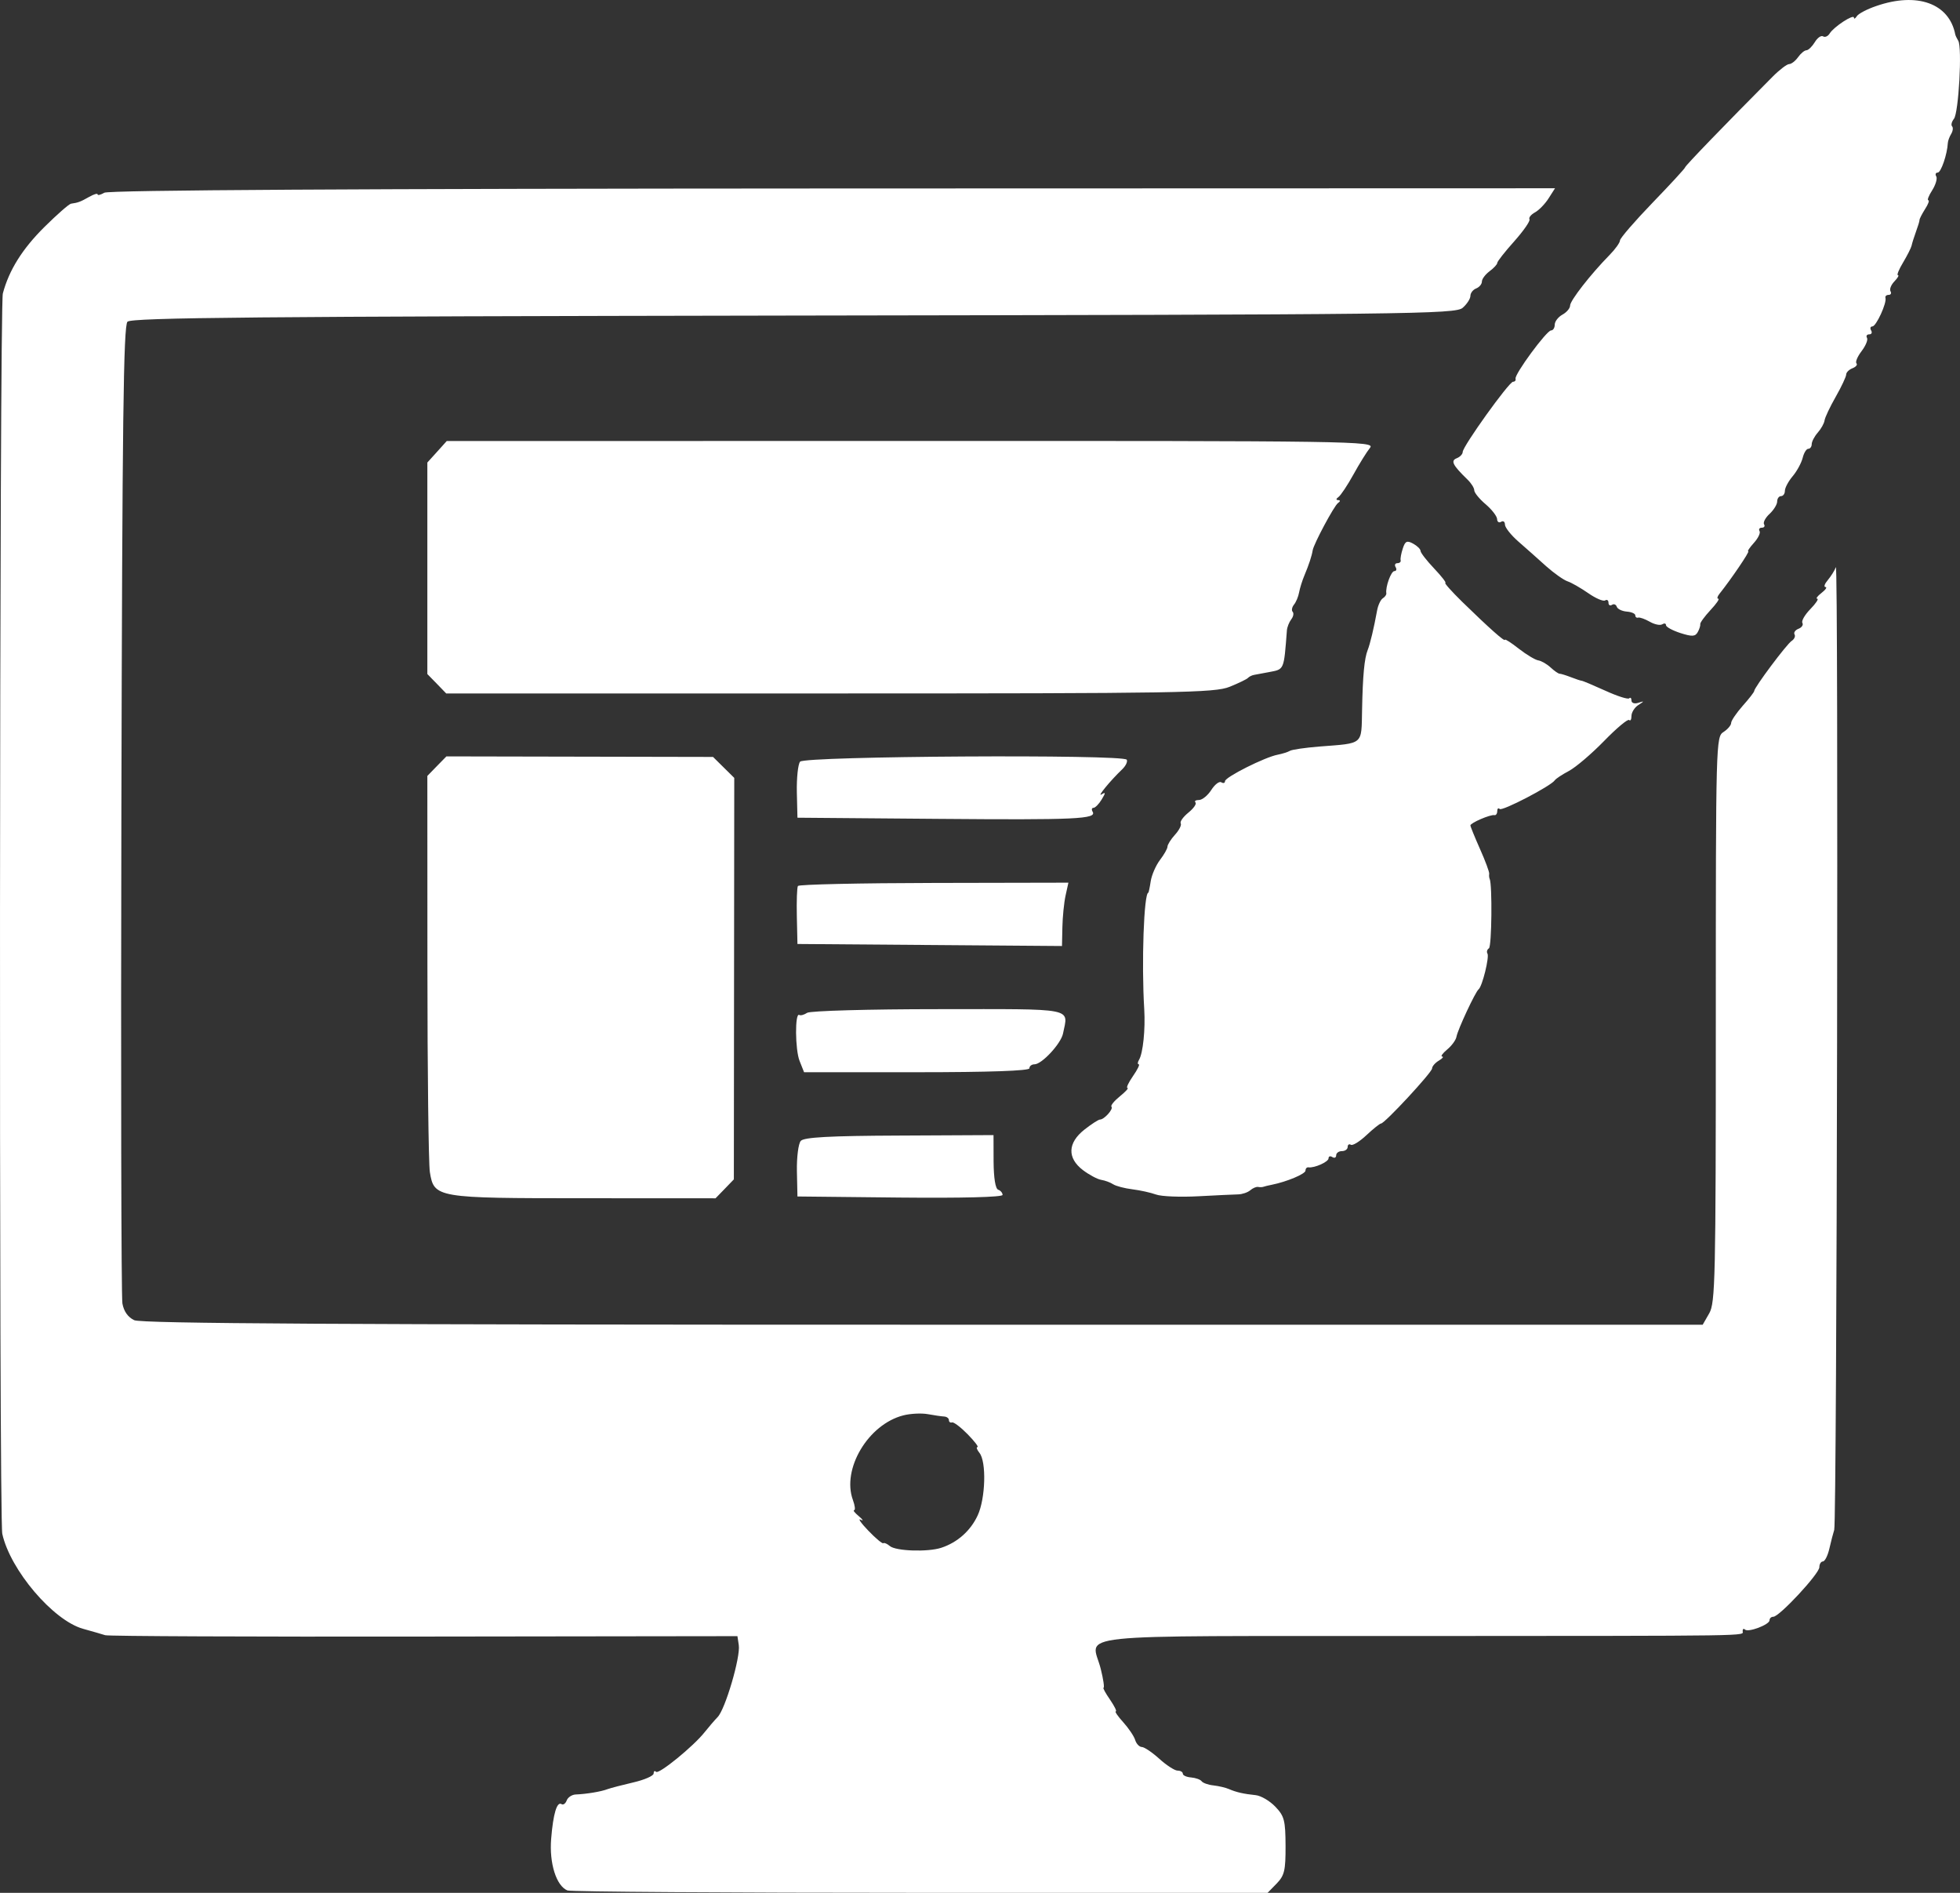 <svg width="29" height="28" viewBox="0 0 29 28" fill="none" xmlns="http://www.w3.org/2000/svg">
<rect x="0" y="0" width="29" height="28" fill="#333333" stroke="none"/>
<path fill-rule="evenodd" clip-rule="evenodd" d="M27.761 0.089C27.625 0.135 27.496 0.203 27.473 0.24C27.45 0.276 27.431 0.286 27.431 0.261C27.43 0.202 27.132 0.397 27.072 0.495C27.046 0.537 27.003 0.556 26.974 0.538C26.946 0.52 26.89 0.559 26.851 0.625C26.811 0.69 26.755 0.744 26.727 0.744C26.699 0.744 26.644 0.79 26.604 0.846C26.564 0.902 26.505 0.948 26.472 0.948C26.44 0.948 26.329 1.032 26.226 1.136C25.514 1.852 24.933 2.454 24.933 2.475C24.933 2.489 24.716 2.725 24.451 2.999C24.186 3.274 23.969 3.525 23.969 3.557C23.969 3.589 23.899 3.687 23.813 3.774C23.535 4.057 23.231 4.447 23.231 4.52C23.231 4.56 23.18 4.62 23.118 4.654C23.055 4.689 23.004 4.755 23.004 4.802C23.004 4.849 22.98 4.888 22.949 4.888C22.884 4.888 22.404 5.54 22.424 5.603C22.431 5.627 22.414 5.647 22.387 5.647C22.328 5.647 21.642 6.603 21.642 6.686C21.642 6.717 21.603 6.759 21.555 6.778C21.46 6.815 21.492 6.879 21.713 7.094C21.768 7.147 21.813 7.218 21.813 7.253C21.813 7.287 21.888 7.38 21.981 7.459C22.073 7.537 22.149 7.636 22.151 7.678C22.152 7.72 22.179 7.738 22.21 7.719C22.241 7.699 22.267 7.717 22.267 7.76C22.267 7.802 22.356 7.915 22.466 8.011C22.576 8.107 22.761 8.271 22.877 8.376C22.994 8.48 23.137 8.581 23.195 8.6C23.252 8.619 23.389 8.698 23.499 8.774C23.609 8.851 23.721 8.899 23.749 8.882C23.776 8.864 23.799 8.879 23.799 8.915C23.799 8.951 23.822 8.966 23.851 8.947C23.879 8.929 23.911 8.942 23.922 8.976C23.933 9.009 23.999 9.041 24.069 9.047C24.139 9.052 24.196 9.077 24.196 9.103C24.196 9.128 24.215 9.143 24.238 9.136C24.262 9.129 24.339 9.157 24.41 9.197C24.481 9.238 24.564 9.255 24.594 9.235C24.625 9.216 24.65 9.221 24.65 9.248C24.65 9.274 24.745 9.326 24.862 9.364C25.037 9.42 25.083 9.417 25.12 9.35C25.145 9.305 25.161 9.252 25.157 9.232C25.153 9.212 25.22 9.12 25.307 9.026C25.394 8.933 25.447 8.857 25.424 8.857C25.401 8.857 25.409 8.824 25.441 8.784C25.615 8.566 25.893 8.156 25.867 8.156C25.85 8.156 25.888 8.1 25.95 8.031C26.013 7.962 26.051 7.883 26.034 7.856C26.018 7.828 26.033 7.806 26.068 7.806C26.103 7.806 26.118 7.783 26.101 7.756C26.084 7.728 26.121 7.658 26.183 7.601C26.245 7.543 26.295 7.461 26.295 7.418C26.295 7.375 26.321 7.339 26.352 7.339C26.383 7.339 26.409 7.304 26.409 7.261C26.409 7.217 26.46 7.121 26.523 7.046C26.587 6.971 26.653 6.848 26.672 6.774C26.69 6.7 26.727 6.639 26.755 6.639C26.783 6.639 26.806 6.608 26.806 6.57C26.806 6.533 26.846 6.456 26.895 6.4C26.944 6.345 26.99 6.263 26.996 6.219C27.002 6.175 27.077 6.017 27.162 5.868C27.247 5.719 27.316 5.571 27.316 5.54C27.316 5.509 27.358 5.467 27.41 5.447C27.461 5.427 27.487 5.394 27.468 5.375C27.449 5.355 27.483 5.274 27.544 5.194C27.605 5.114 27.641 5.026 27.624 4.998C27.607 4.969 27.622 4.946 27.657 4.946C27.692 4.946 27.704 4.92 27.685 4.888C27.666 4.856 27.674 4.829 27.703 4.829C27.76 4.829 27.92 4.48 27.897 4.406C27.89 4.382 27.911 4.362 27.944 4.362C27.977 4.362 27.989 4.338 27.972 4.309C27.954 4.279 27.98 4.214 28.029 4.163C28.078 4.112 28.102 4.071 28.082 4.071C28.061 4.071 28.096 3.985 28.159 3.881C28.221 3.777 28.277 3.665 28.284 3.633C28.29 3.601 28.319 3.509 28.348 3.429C28.378 3.348 28.402 3.27 28.401 3.254C28.4 3.237 28.438 3.165 28.483 3.093C28.53 3.021 28.551 2.962 28.531 2.962C28.511 2.962 28.537 2.895 28.589 2.814C28.64 2.733 28.667 2.641 28.649 2.61C28.63 2.579 28.64 2.553 28.67 2.553C28.719 2.553 28.811 2.284 28.82 2.115C28.822 2.083 28.844 2.022 28.87 1.98C28.895 1.938 28.901 1.888 28.883 1.869C28.864 1.85 28.877 1.8 28.91 1.758C28.98 1.672 29.034 0.699 28.974 0.603C28.953 0.568 28.933 0.526 28.93 0.51C28.841 0.05 28.366 -0.121 27.761 0.089ZM1.543 2.851C1.488 2.883 1.444 2.894 1.444 2.875C1.444 2.856 1.386 2.874 1.316 2.914C1.191 2.985 1.157 2.998 1.051 3.013C1.022 3.017 0.846 3.171 0.659 3.356C0.331 3.681 0.134 3.995 0.042 4.341C-0.008 4.53 -0.017 22.463 0.034 22.69C0.152 23.225 0.786 23.97 1.228 24.094C1.362 24.131 1.51 24.174 1.557 24.189C1.604 24.204 3.728 24.213 6.276 24.209L10.911 24.203L10.931 24.336C10.958 24.512 10.731 25.285 10.618 25.4C10.57 25.45 10.484 25.55 10.427 25.622C10.264 25.83 9.747 26.251 9.707 26.21C9.687 26.189 9.671 26.2 9.671 26.235C9.671 26.269 9.537 26.328 9.373 26.366C9.209 26.404 9.037 26.449 8.99 26.466C8.895 26.503 8.674 26.539 8.519 26.545C8.463 26.547 8.402 26.587 8.385 26.633C8.368 26.679 8.334 26.704 8.309 26.688C8.241 26.644 8.185 26.828 8.155 27.2C8.125 27.563 8.232 27.9 8.397 27.965C8.446 27.984 10.796 28 13.62 28L18.755 28L18.889 27.863C19.005 27.743 19.022 27.67 19.021 27.304C19.019 26.928 19.003 26.865 18.87 26.726C18.788 26.64 18.657 26.563 18.579 26.555C18.402 26.537 18.291 26.512 18.181 26.464C18.135 26.444 18.033 26.42 17.955 26.411C17.877 26.403 17.798 26.375 17.779 26.349C17.761 26.324 17.691 26.299 17.623 26.293C17.556 26.288 17.501 26.263 17.501 26.238C17.501 26.212 17.466 26.192 17.423 26.192C17.381 26.192 17.259 26.113 17.154 26.018C17.048 25.922 16.931 25.843 16.895 25.843C16.858 25.842 16.813 25.796 16.796 25.739C16.779 25.683 16.699 25.565 16.62 25.477C16.54 25.389 16.49 25.316 16.509 25.316C16.528 25.316 16.489 25.238 16.423 25.141C16.356 25.045 16.314 24.966 16.328 24.966C16.343 24.966 16.325 24.841 16.287 24.689C16.154 24.151 15.656 24.204 20.895 24.201C26.068 24.198 25.784 24.203 25.784 24.127C25.784 24.096 25.799 24.087 25.818 24.105C25.864 24.153 26.182 24.033 26.182 23.968C26.182 23.939 26.207 23.916 26.238 23.916C26.327 23.916 26.919 23.279 26.919 23.183C26.919 23.137 26.943 23.098 26.971 23.098C27 23.098 27.043 23.013 27.067 22.909C27.091 22.804 27.123 22.68 27.139 22.631C27.179 22.511 27.204 8.281 27.163 8.39C27.146 8.438 27.092 8.523 27.045 8.58C26.997 8.636 26.981 8.682 27.01 8.684C27.038 8.685 27.011 8.724 26.951 8.771C26.89 8.818 26.862 8.857 26.888 8.857C26.913 8.857 26.868 8.926 26.786 9.01C26.704 9.094 26.651 9.186 26.668 9.214C26.685 9.243 26.66 9.282 26.611 9.301C26.562 9.32 26.536 9.358 26.552 9.385C26.568 9.411 26.549 9.455 26.509 9.481C26.435 9.529 25.955 10.171 25.955 10.222C25.955 10.238 25.878 10.337 25.784 10.442C25.691 10.548 25.614 10.661 25.614 10.694C25.614 10.728 25.563 10.788 25.501 10.828C25.389 10.899 25.387 10.964 25.387 15.079C25.387 18.922 25.379 19.271 25.29 19.427L25.193 19.596H13.661C5.075 19.596 2.093 19.579 1.986 19.529C1.893 19.485 1.832 19.399 1.811 19.281C1.794 19.182 1.787 15.891 1.796 11.968C1.809 6.211 1.827 4.821 1.886 4.759C1.946 4.698 3.808 4.681 11.745 4.668C20.89 4.654 21.536 4.647 21.642 4.553C21.705 4.498 21.756 4.419 21.756 4.377C21.756 4.335 21.794 4.285 21.841 4.267C21.888 4.248 21.926 4.203 21.926 4.165C21.926 4.127 21.977 4.059 22.04 4.012C22.102 3.966 22.153 3.911 22.153 3.89C22.153 3.868 22.266 3.724 22.405 3.569C22.543 3.414 22.644 3.268 22.63 3.244C22.616 3.22 22.652 3.174 22.711 3.142C22.77 3.11 22.861 3.016 22.913 2.934L23.008 2.785L12.325 2.788C5.297 2.791 1.608 2.812 1.543 2.851ZM6.467 6.683L6.323 6.842V8.406V9.971L6.463 10.114L6.602 10.258H12.277C17.46 10.258 17.973 10.249 18.195 10.159C18.328 10.105 18.45 10.046 18.465 10.028C18.481 10.01 18.522 9.989 18.557 9.983C18.592 9.976 18.691 9.958 18.777 9.942C19.004 9.899 18.995 9.919 19.041 9.324C19.045 9.276 19.074 9.203 19.105 9.162C19.137 9.121 19.146 9.071 19.126 9.05C19.107 9.03 19.115 8.983 19.145 8.945C19.176 8.908 19.21 8.826 19.221 8.765C19.232 8.703 19.268 8.587 19.302 8.507C19.365 8.358 19.41 8.221 19.422 8.142C19.436 8.049 19.739 7.483 19.796 7.442C19.833 7.416 19.834 7.399 19.799 7.398C19.765 7.397 19.767 7.378 19.803 7.353C19.837 7.329 19.937 7.179 20.026 7.018C20.114 6.858 20.225 6.68 20.271 6.624C20.352 6.526 20.035 6.521 13.483 6.523L6.61 6.524L6.467 6.683ZM20.756 8.113C20.732 8.185 20.717 8.264 20.724 8.288C20.73 8.312 20.708 8.331 20.675 8.331C20.642 8.331 20.63 8.358 20.65 8.39C20.669 8.422 20.66 8.448 20.631 8.448C20.582 8.448 20.497 8.683 20.512 8.777C20.515 8.798 20.491 8.831 20.459 8.851C20.427 8.872 20.389 8.954 20.375 9.033C20.328 9.291 20.272 9.526 20.236 9.616C20.187 9.741 20.163 9.989 20.153 10.508C20.142 11.025 20.182 10.992 19.524 11.043C19.311 11.06 19.113 11.089 19.085 11.107C19.056 11.125 18.975 11.15 18.905 11.164C18.717 11.199 18.125 11.496 18.125 11.556C18.125 11.584 18.1 11.591 18.07 11.572C18.041 11.553 17.974 11.604 17.922 11.686C17.87 11.767 17.788 11.834 17.74 11.834C17.692 11.834 17.668 11.85 17.688 11.87C17.708 11.891 17.66 11.959 17.583 12.021C17.506 12.084 17.455 12.155 17.47 12.18C17.485 12.204 17.447 12.28 17.385 12.348C17.324 12.415 17.274 12.495 17.274 12.524C17.274 12.553 17.224 12.641 17.163 12.721C17.103 12.8 17.041 12.941 17.026 13.035C17.012 13.129 16.995 13.205 16.991 13.205C16.925 13.205 16.888 14.247 16.93 14.927C16.948 15.228 16.912 15.579 16.853 15.677C16.831 15.714 16.829 15.744 16.849 15.744C16.868 15.744 16.83 15.823 16.763 15.919C16.696 16.015 16.66 16.094 16.682 16.094C16.704 16.094 16.653 16.15 16.569 16.218C16.485 16.286 16.43 16.354 16.445 16.371C16.478 16.404 16.338 16.561 16.276 16.561C16.253 16.561 16.149 16.628 16.045 16.71C15.796 16.906 15.788 17.13 16.023 17.309C16.116 17.379 16.237 17.444 16.293 17.453C16.349 17.462 16.429 17.491 16.471 17.519C16.514 17.546 16.641 17.579 16.755 17.593C16.869 17.607 17.026 17.642 17.104 17.67C17.181 17.699 17.462 17.71 17.728 17.696C17.993 17.682 18.26 17.669 18.321 17.668C18.382 17.666 18.462 17.639 18.499 17.607C18.536 17.575 18.588 17.553 18.615 17.558C18.642 17.563 18.677 17.562 18.692 17.556C18.708 17.55 18.764 17.536 18.816 17.526C19.041 17.481 19.316 17.365 19.316 17.316C19.316 17.286 19.335 17.265 19.359 17.268C19.447 17.281 19.657 17.187 19.657 17.135C19.657 17.104 19.682 17.096 19.713 17.116C19.745 17.136 19.77 17.124 19.77 17.09C19.77 17.056 19.808 17.028 19.855 17.028C19.902 17.028 19.94 17 19.94 16.966C19.94 16.932 19.962 16.918 19.987 16.934C20.013 16.951 20.117 16.887 20.218 16.792C20.319 16.697 20.416 16.62 20.433 16.62C20.487 16.62 21.189 15.863 21.189 15.805C21.189 15.775 21.233 15.723 21.288 15.69C21.343 15.658 21.365 15.63 21.338 15.629C21.311 15.628 21.345 15.581 21.412 15.525C21.48 15.469 21.542 15.384 21.55 15.335C21.57 15.228 21.828 14.675 21.877 14.635C21.932 14.591 22.039 14.156 22.008 14.105C21.993 14.08 22.003 14.045 22.03 14.028C22.072 14.002 22.081 13.085 22.041 13.001C22.033 12.985 22.03 12.951 22.034 12.926C22.038 12.9 21.977 12.736 21.898 12.559C21.82 12.383 21.756 12.226 21.756 12.21C21.756 12.173 22.054 12.045 22.111 12.058C22.134 12.063 22.153 12.036 22.153 11.999C22.153 11.961 22.169 11.947 22.189 11.967C22.224 12.004 22.95 11.626 23.004 11.543C23.02 11.519 23.114 11.457 23.214 11.404C23.314 11.351 23.548 11.152 23.733 10.962C23.919 10.771 24.086 10.631 24.105 10.651C24.124 10.67 24.139 10.643 24.139 10.591C24.139 10.539 24.184 10.467 24.238 10.431C24.333 10.369 24.333 10.367 24.238 10.397C24.184 10.415 24.139 10.399 24.139 10.363C24.139 10.326 24.124 10.312 24.106 10.33C24.088 10.349 23.929 10.298 23.752 10.217C23.575 10.137 23.417 10.07 23.401 10.07C23.386 10.069 23.314 10.045 23.242 10.017C23.169 9.989 23.095 9.966 23.076 9.966C23.057 9.966 22.997 9.924 22.943 9.874C22.888 9.823 22.806 9.776 22.761 9.769C22.715 9.762 22.585 9.684 22.472 9.596C22.359 9.507 22.267 9.448 22.267 9.464C22.267 9.499 22.035 9.293 21.633 8.901C21.477 8.748 21.366 8.623 21.385 8.623C21.405 8.623 21.331 8.527 21.22 8.41C21.109 8.293 21.018 8.176 21.018 8.149C21.018 8.123 20.969 8.075 20.909 8.042C20.818 7.992 20.791 8.004 20.756 8.113ZM6.464 11.333L6.323 11.478L6.324 14.297C6.324 15.847 6.341 17.215 6.36 17.337C6.422 17.72 6.451 17.725 8.647 17.725L10.587 17.726L10.723 17.586L10.858 17.446L10.861 14.476L10.864 11.507L10.707 11.352L10.55 11.197L8.577 11.193L6.605 11.189L6.464 11.333ZM11.838 11.267C11.807 11.306 11.786 11.508 11.79 11.717L11.799 12.096L13.869 12.113C15.926 12.13 16.232 12.116 16.166 12.007C16.148 11.976 16.153 11.95 16.179 11.95C16.204 11.95 16.259 11.895 16.3 11.827C16.361 11.726 16.361 11.713 16.299 11.751C16.223 11.798 16.428 11.548 16.604 11.38C16.657 11.329 16.687 11.265 16.671 11.238C16.621 11.156 11.904 11.184 11.838 11.267ZM11.806 13.106C11.792 13.128 11.785 13.331 11.79 13.555L11.799 13.964L13.756 13.979L15.713 13.994L15.719 13.716C15.722 13.564 15.743 13.353 15.766 13.248L15.808 13.057L13.819 13.061C12.725 13.063 11.819 13.083 11.806 13.106ZM11.943 14.982C11.898 15.012 11.845 15.026 11.826 15.014C11.76 14.972 11.764 15.53 11.831 15.695L11.897 15.861H13.564C14.638 15.861 15.231 15.84 15.231 15.803C15.231 15.77 15.265 15.744 15.306 15.744C15.415 15.744 15.697 15.439 15.728 15.29C15.806 14.901 15.937 14.927 13.884 14.928C12.854 14.928 11.989 14.953 11.943 14.982ZM11.848 16.877C11.813 16.917 11.787 17.117 11.791 17.325L11.799 17.699L13.316 17.715C14.228 17.724 14.834 17.709 14.834 17.676C14.834 17.646 14.805 17.611 14.769 17.599C14.728 17.585 14.703 17.427 14.701 17.184L14.7 16.791L13.306 16.798C12.273 16.802 11.895 16.823 11.848 16.877ZM13.366 20.937C12.846 21.069 12.451 21.732 12.62 22.19C12.65 22.272 12.658 22.34 12.637 22.34C12.617 22.34 12.649 22.381 12.71 22.431C12.77 22.482 12.781 22.504 12.735 22.48C12.688 22.456 12.739 22.53 12.848 22.643C12.957 22.757 13.057 22.84 13.07 22.828C13.083 22.817 13.126 22.836 13.166 22.87C13.254 22.945 13.726 22.961 13.926 22.896C14.165 22.818 14.361 22.644 14.466 22.416C14.582 22.166 14.597 21.622 14.492 21.492C14.454 21.445 14.441 21.406 14.463 21.406C14.484 21.406 14.419 21.32 14.317 21.216C14.215 21.112 14.111 21.033 14.086 21.041C14.06 21.049 14.04 21.034 14.04 21.007C14.04 20.98 14.008 20.956 13.969 20.954C13.93 20.952 13.821 20.936 13.728 20.919C13.634 20.902 13.471 20.91 13.366 20.937Z" fill="white"/>
</svg>
